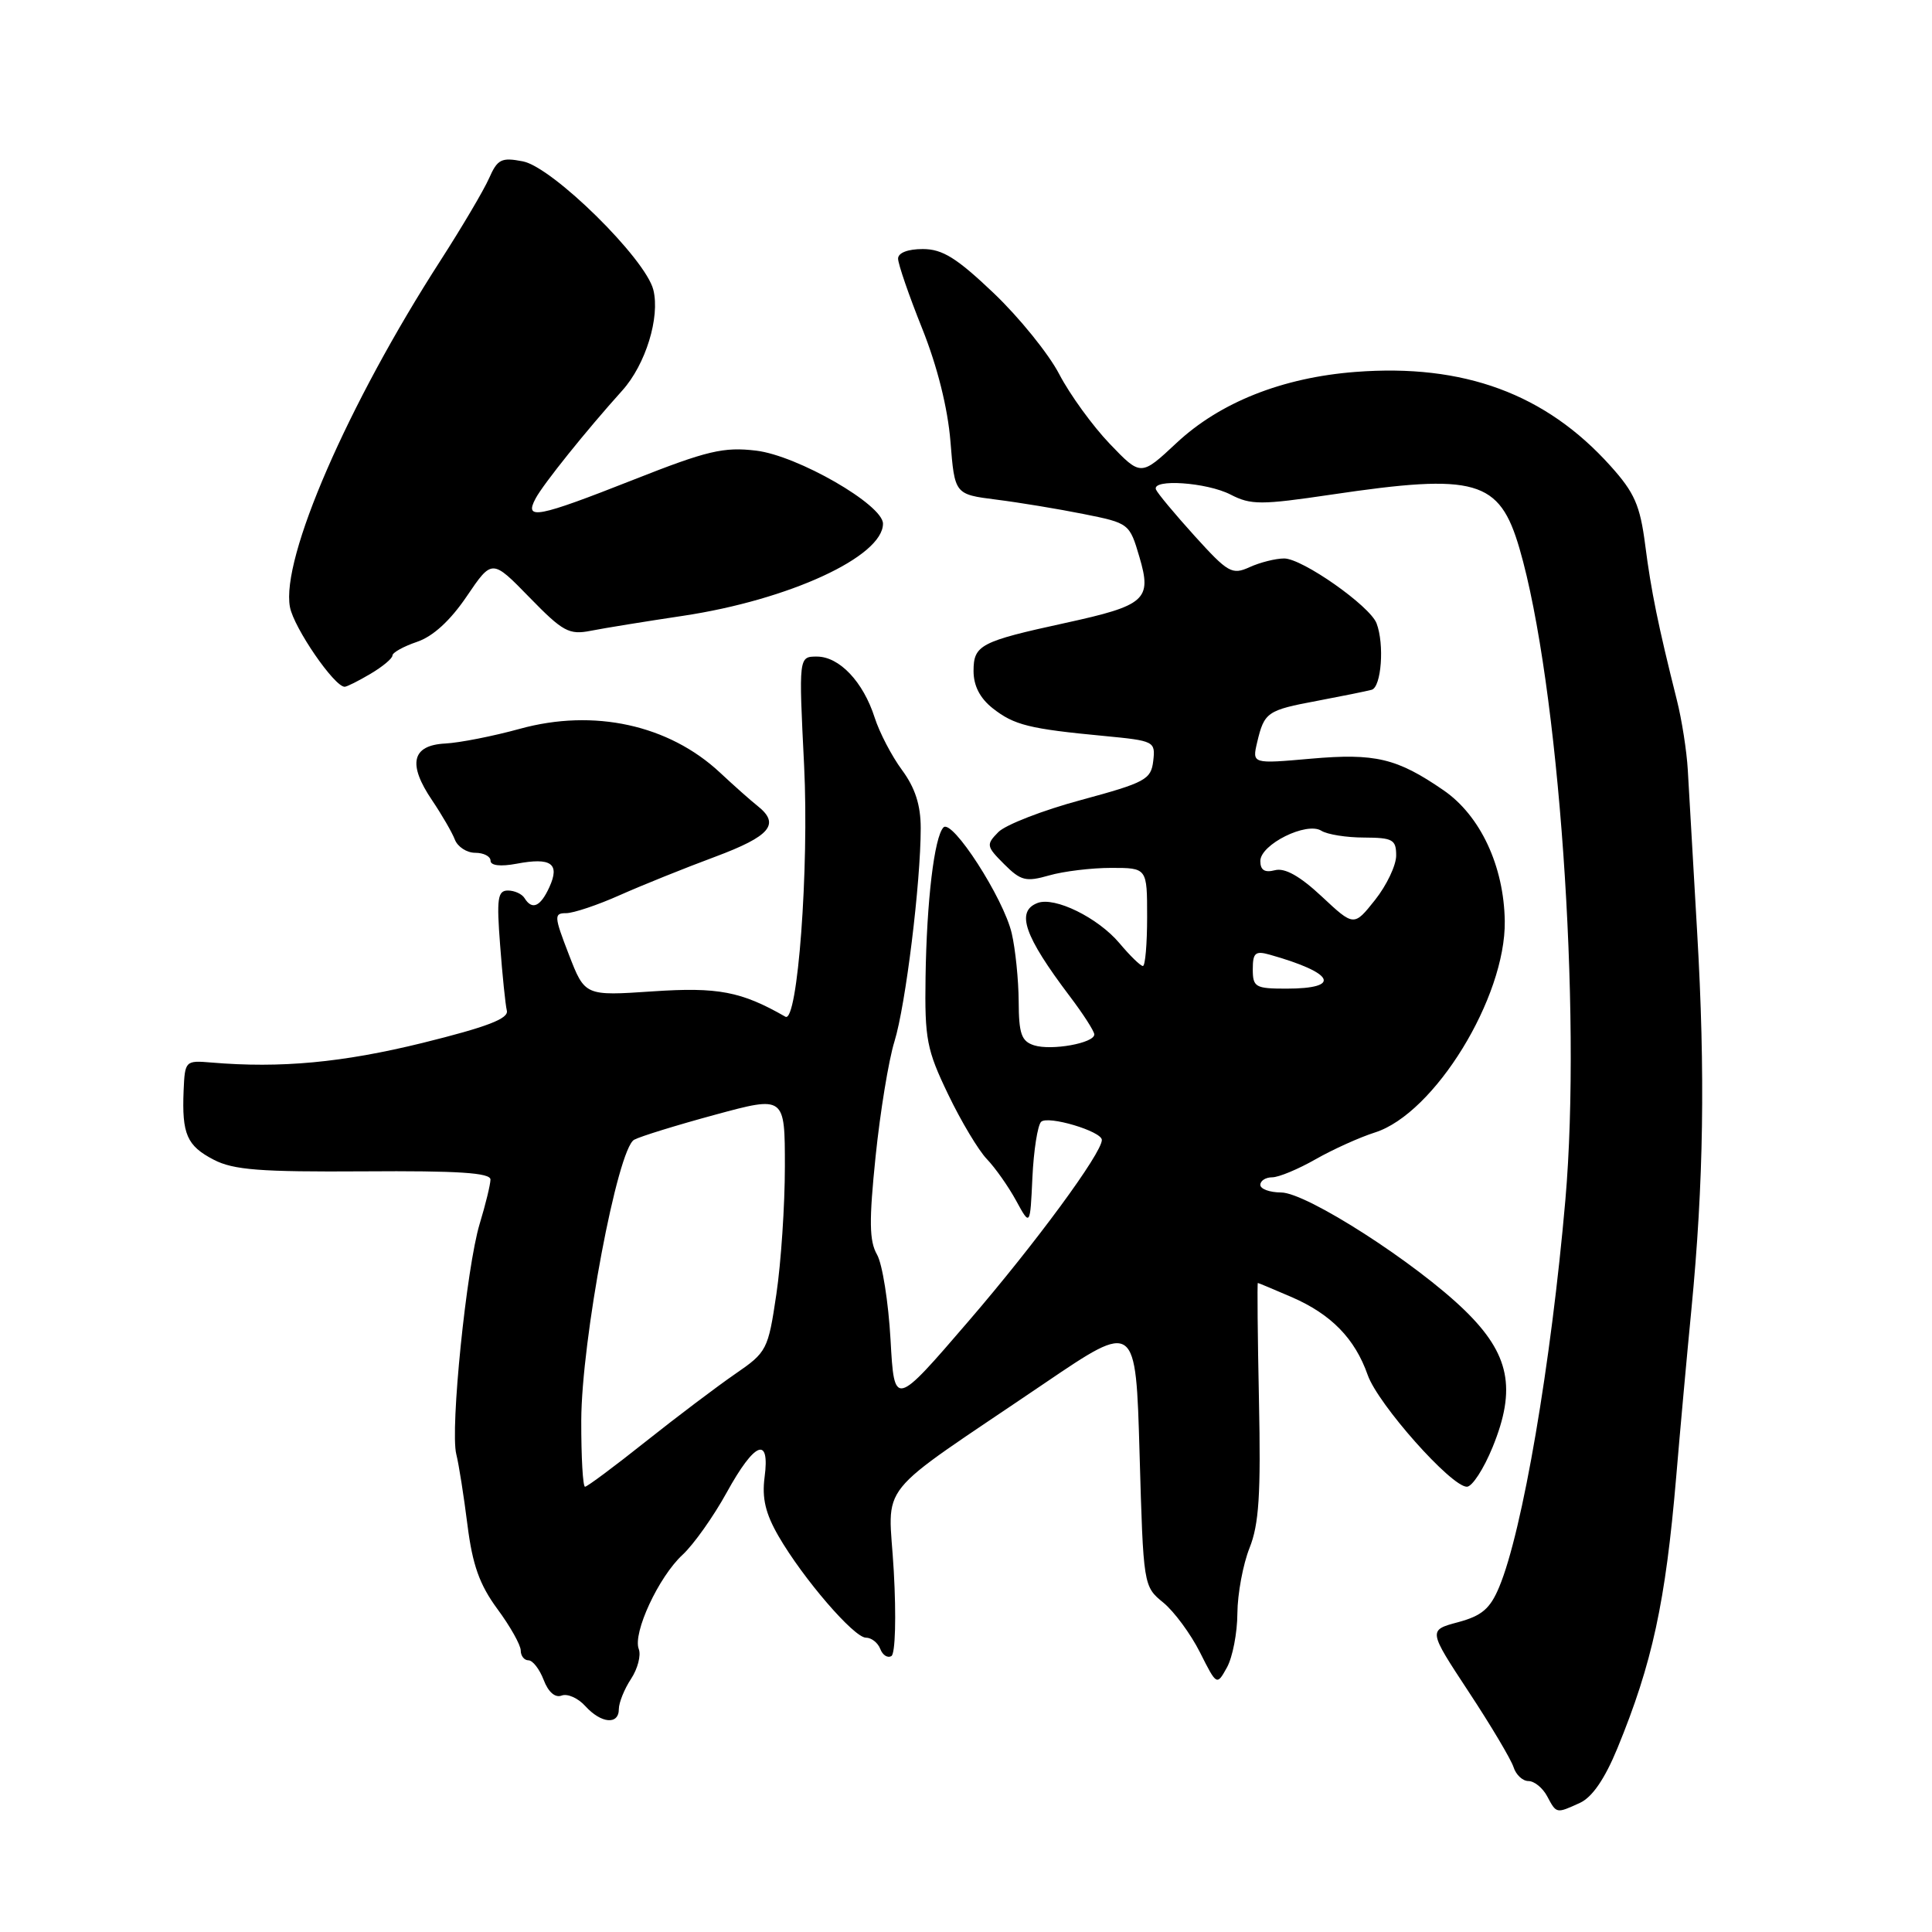<?xml version="1.0" encoding="UTF-8" standalone="no"?>
<!DOCTYPE svg PUBLIC "-//W3C//DTD SVG 1.1//EN" "http://www.w3.org/Graphics/SVG/1.1/DTD/svg11.dtd" >
<svg xmlns="http://www.w3.org/2000/svg" xmlns:xlink="http://www.w3.org/1999/xlink" version="1.1" viewBox="0 0 256 256">
 <g >
 <path fill="currentColor"
d=" M 209.35 238.89 C 210.98 238.14 212.64 235.72 214.32 231.64 C 218.94 220.39 220.69 212.31 222.10 195.75 C 222.62 189.56 223.53 179.55 224.12 173.50 C 225.74 156.76 225.97 142.22 224.88 123.50 C 224.35 114.15 223.79 104.47 223.64 102.00 C 223.50 99.53 222.85 95.36 222.19 92.75 C 219.71 82.87 218.78 78.31 218.00 72.23 C 217.32 66.95 216.58 65.27 213.39 61.73 C 204.81 52.18 193.95 48.18 179.63 49.28 C 169.94 50.02 161.65 53.31 155.89 58.70 C 151.17 63.11 151.17 63.11 147.05 58.81 C 144.78 56.44 141.77 52.29 140.36 49.59 C 138.96 46.89 135.04 42.05 131.67 38.84 C 126.76 34.17 124.88 33.00 122.27 33.00 C 120.29 33.00 119.00 33.50 119.00 34.27 C 119.00 34.97 120.43 39.14 122.19 43.52 C 124.21 48.57 125.58 54.07 125.94 58.50 C 126.50 65.50 126.50 65.50 132.00 66.20 C 135.03 66.58 140.24 67.44 143.58 68.11 C 149.62 69.32 149.67 69.36 150.98 73.81 C 152.65 79.47 151.81 80.22 141.14 82.55 C 129.90 85.00 129.00 85.47 129.00 88.91 C 129.00 90.87 129.85 92.52 131.55 93.86 C 134.38 96.08 136.38 96.58 146.31 97.52 C 152.96 98.16 153.11 98.23 152.81 100.83 C 152.52 103.29 151.78 103.69 143.26 106.00 C 138.17 107.37 133.23 109.29 132.28 110.26 C 130.65 111.92 130.69 112.14 133.05 114.50 C 135.26 116.71 135.93 116.88 139.01 116.00 C 140.92 115.45 144.63 115.00 147.24 115.00 C 152.00 115.00 152.00 115.00 152.00 121.50 C 152.00 125.08 151.75 128.00 151.44 128.00 C 151.12 128.00 149.72 126.63 148.32 124.96 C 145.47 121.59 139.75 118.78 137.48 119.65 C 134.58 120.76 135.71 124.02 141.75 132.01 C 143.54 134.37 145.00 136.65 145.00 137.07 C 145.00 138.22 139.34 139.24 137.02 138.51 C 135.34 137.97 135.00 136.99 134.98 132.68 C 134.96 129.83 134.55 125.78 134.06 123.67 C 132.98 119.02 126.15 108.43 125.01 109.64 C 123.80 110.92 122.79 119.34 122.64 129.50 C 122.52 137.67 122.79 139.10 125.63 145.00 C 127.34 148.57 129.66 152.44 130.77 153.59 C 131.88 154.75 133.62 157.22 134.64 159.09 C 136.50 162.50 136.50 162.50 136.80 156.00 C 136.97 152.43 137.49 149.12 137.95 148.65 C 138.83 147.77 146.00 149.90 146.00 151.05 C 146.00 152.80 137.23 164.73 128.39 175.00 C 118.50 186.50 118.50 186.50 118.00 177.50 C 117.72 172.55 116.92 167.48 116.21 166.24 C 115.18 164.44 115.14 161.79 116.02 153.24 C 116.63 147.33 117.75 140.47 118.52 138.00 C 120.00 133.22 122.00 116.97 122.00 109.73 C 122.00 106.68 121.26 104.39 119.52 102.03 C 118.16 100.19 116.53 97.06 115.90 95.09 C 114.38 90.34 111.22 87.00 108.24 87.00 C 105.83 87.00 105.83 87.00 106.55 101.46 C 107.22 115.05 105.69 135.65 104.07 134.72 C 98.21 131.36 95.13 130.78 86.50 131.36 C 77.50 131.97 77.50 131.97 75.38 126.49 C 73.41 121.40 73.39 121.00 75.01 121.00 C 75.97 121.00 79.18 119.93 82.13 118.61 C 85.08 117.30 90.76 115.01 94.75 113.53 C 102.09 110.79 103.42 109.20 100.38 106.79 C 99.48 106.08 97.24 104.09 95.39 102.36 C 88.61 96.04 78.69 93.87 68.89 96.57 C 65.37 97.54 60.92 98.42 59.00 98.52 C 54.56 98.75 53.99 101.23 57.26 106.05 C 58.54 107.95 59.90 110.29 60.27 111.25 C 60.64 112.21 61.85 113.00 62.97 113.00 C 64.09 113.00 65.00 113.47 65.00 114.05 C 65.00 114.69 66.30 114.85 68.44 114.45 C 73.03 113.58 74.22 114.42 72.80 117.54 C 71.61 120.15 70.51 120.64 69.50 119.00 C 69.16 118.45 68.17 118.00 67.30 118.00 C 65.94 118.00 65.79 119.07 66.27 125.25 C 66.57 129.24 66.97 133.14 67.16 133.92 C 67.41 134.98 64.52 136.08 56.00 138.19 C 45.39 140.80 37.19 141.57 28.00 140.79 C 24.56 140.50 24.50 140.57 24.33 144.50 C 24.09 150.29 24.76 151.82 28.32 153.67 C 30.94 155.03 34.47 155.30 48.25 155.21 C 60.72 155.12 65.00 155.40 64.99 156.30 C 64.98 156.96 64.34 159.60 63.56 162.16 C 61.81 167.95 59.63 189.38 60.46 192.69 C 60.80 194.03 61.46 198.25 61.94 202.06 C 62.61 207.36 63.53 209.96 65.90 213.19 C 67.61 215.50 69.00 217.98 69.00 218.70 C 69.00 219.41 69.46 220.00 70.02 220.00 C 70.59 220.00 71.49 221.17 72.04 222.60 C 72.65 224.21 73.56 225.00 74.42 224.67 C 75.19 224.38 76.60 225.00 77.56 226.07 C 79.66 228.38 82.00 228.59 82.00 226.46 C 82.00 225.62 82.72 223.82 83.61 222.47 C 84.50 221.12 84.96 219.34 84.64 218.51 C 83.82 216.38 87.27 208.95 90.44 206.02 C 91.91 204.66 94.54 200.95 96.29 197.77 C 100.00 191.03 102.05 190.20 101.31 195.75 C 100.95 198.52 101.43 200.56 103.16 203.55 C 106.41 209.17 113.16 217.00 114.74 217.00 C 115.47 217.00 116.32 217.67 116.64 218.49 C 116.95 219.32 117.62 219.74 118.12 219.43 C 118.63 219.11 118.77 214.23 118.43 208.18 C 117.75 195.94 115.34 198.95 138.41 183.29 C 150.50 175.09 150.50 175.09 151.00 192.64 C 151.50 210.13 151.51 210.20 154.14 212.35 C 155.58 213.53 157.77 216.50 159.00 218.94 C 161.23 223.37 161.23 223.37 162.58 220.94 C 163.32 219.60 163.95 216.37 163.96 213.77 C 163.98 211.17 164.71 207.27 165.57 205.11 C 166.82 201.99 167.08 198.00 166.82 185.59 C 166.64 177.01 166.58 170.00 166.67 170.00 C 166.76 170.00 168.78 170.85 171.17 171.88 C 176.39 174.15 179.53 177.36 181.23 182.20 C 182.59 186.07 192.29 197.00 194.37 197.00 C 195.07 197.00 196.60 194.64 197.78 191.75 C 200.95 183.99 200.03 179.43 194.13 173.67 C 187.65 167.35 173.12 158.01 169.75 158.01 C 168.24 158.00 167.00 157.55 167.00 157.00 C 167.00 156.45 167.71 156.00 168.57 156.00 C 169.44 156.00 172.02 154.92 174.32 153.61 C 176.62 152.30 180.16 150.70 182.18 150.06 C 190.08 147.56 199.53 132.16 199.39 122.05 C 199.28 114.75 196.15 108.06 191.27 104.71 C 185.11 100.47 182.23 99.78 173.70 100.53 C 165.91 101.22 165.91 101.22 166.58 98.36 C 167.53 94.36 167.89 94.11 174.56 92.86 C 177.83 92.24 181.06 91.59 181.75 91.40 C 183.04 91.05 183.46 85.37 182.40 82.59 C 181.51 80.28 172.57 74.00 170.16 74.00 C 169.03 74.00 166.96 74.52 165.58 75.15 C 163.25 76.21 162.72 75.90 158.28 71.00 C 155.65 68.09 153.35 65.33 153.17 64.86 C 152.60 63.41 159.92 63.91 163.07 65.54 C 165.75 66.92 167.08 66.92 176.40 65.54 C 195.61 62.69 198.68 63.57 201.34 72.68 C 206.54 90.50 209.60 133.93 207.42 159.00 C 205.53 180.70 201.74 202.90 198.65 210.29 C 197.45 213.16 196.36 214.10 193.20 214.95 C 189.24 216.01 189.24 216.01 194.60 224.16 C 197.55 228.63 200.22 233.13 200.55 234.15 C 200.87 235.17 201.76 236.00 202.53 236.00 C 203.30 236.00 204.41 236.90 205.00 238.00 C 206.25 240.34 206.19 240.33 209.35 238.89 Z  M 49.10 89.28 C 50.69 88.34 52.00 87.25 52.00 86.86 C 52.00 86.47 53.46 85.66 55.25 85.05 C 57.37 84.34 59.67 82.23 61.85 79.01 C 65.20 74.07 65.20 74.07 70.14 79.14 C 74.59 83.71 75.40 84.15 78.29 83.58 C 80.06 83.23 85.55 82.34 90.50 81.60 C 104.55 79.49 117.00 73.75 117.00 69.39 C 117.00 66.88 105.66 60.36 100.18 59.71 C 95.88 59.20 93.71 59.71 83.96 63.56 C 71.15 68.61 69.42 68.94 70.97 66.05 C 72.00 64.12 77.68 57.05 82.45 51.75 C 85.55 48.31 87.48 42.04 86.57 38.40 C 85.53 34.26 73.22 22.14 69.28 21.38 C 66.43 20.83 65.92 21.09 64.80 23.63 C 64.10 25.21 61.21 30.10 58.38 34.50 C 46.08 53.58 37.21 73.99 38.42 80.44 C 38.94 83.19 44.30 91.00 45.67 91.00 C 45.96 91.00 47.50 90.23 49.10 89.28 Z  M 77.02 188.25 C 77.05 177.59 81.82 152.23 84.03 151.02 C 84.84 150.58 89.66 149.09 94.75 147.71 C 104.00 145.20 104.00 145.20 104.00 154.56 C 104.00 159.71 103.49 167.33 102.87 171.50 C 101.78 178.86 101.62 179.17 97.41 182.06 C 95.03 183.70 89.69 187.73 85.55 191.02 C 81.42 194.31 77.80 197.00 77.52 197.00 C 77.23 197.00 77.01 193.06 77.02 188.25 Z  M 166.00 128.43 C 166.00 126.25 166.34 125.96 168.25 126.50 C 176.84 128.92 177.85 131.00 170.44 131.00 C 166.34 131.00 166.00 130.80 166.00 128.43 Z  M 175.13 118.78 C 172.24 116.08 170.24 114.96 168.93 115.31 C 167.58 115.66 167.00 115.30 167.00 114.09 C 167.00 111.89 173.14 108.84 175.09 110.08 C 175.87 110.57 178.41 110.98 180.75 110.98 C 184.55 111.00 185.00 111.25 185.00 113.36 C 185.00 114.66 183.74 117.31 182.20 119.25 C 179.40 122.77 179.40 122.77 175.13 118.78 Z "/>
</g>
</svg>